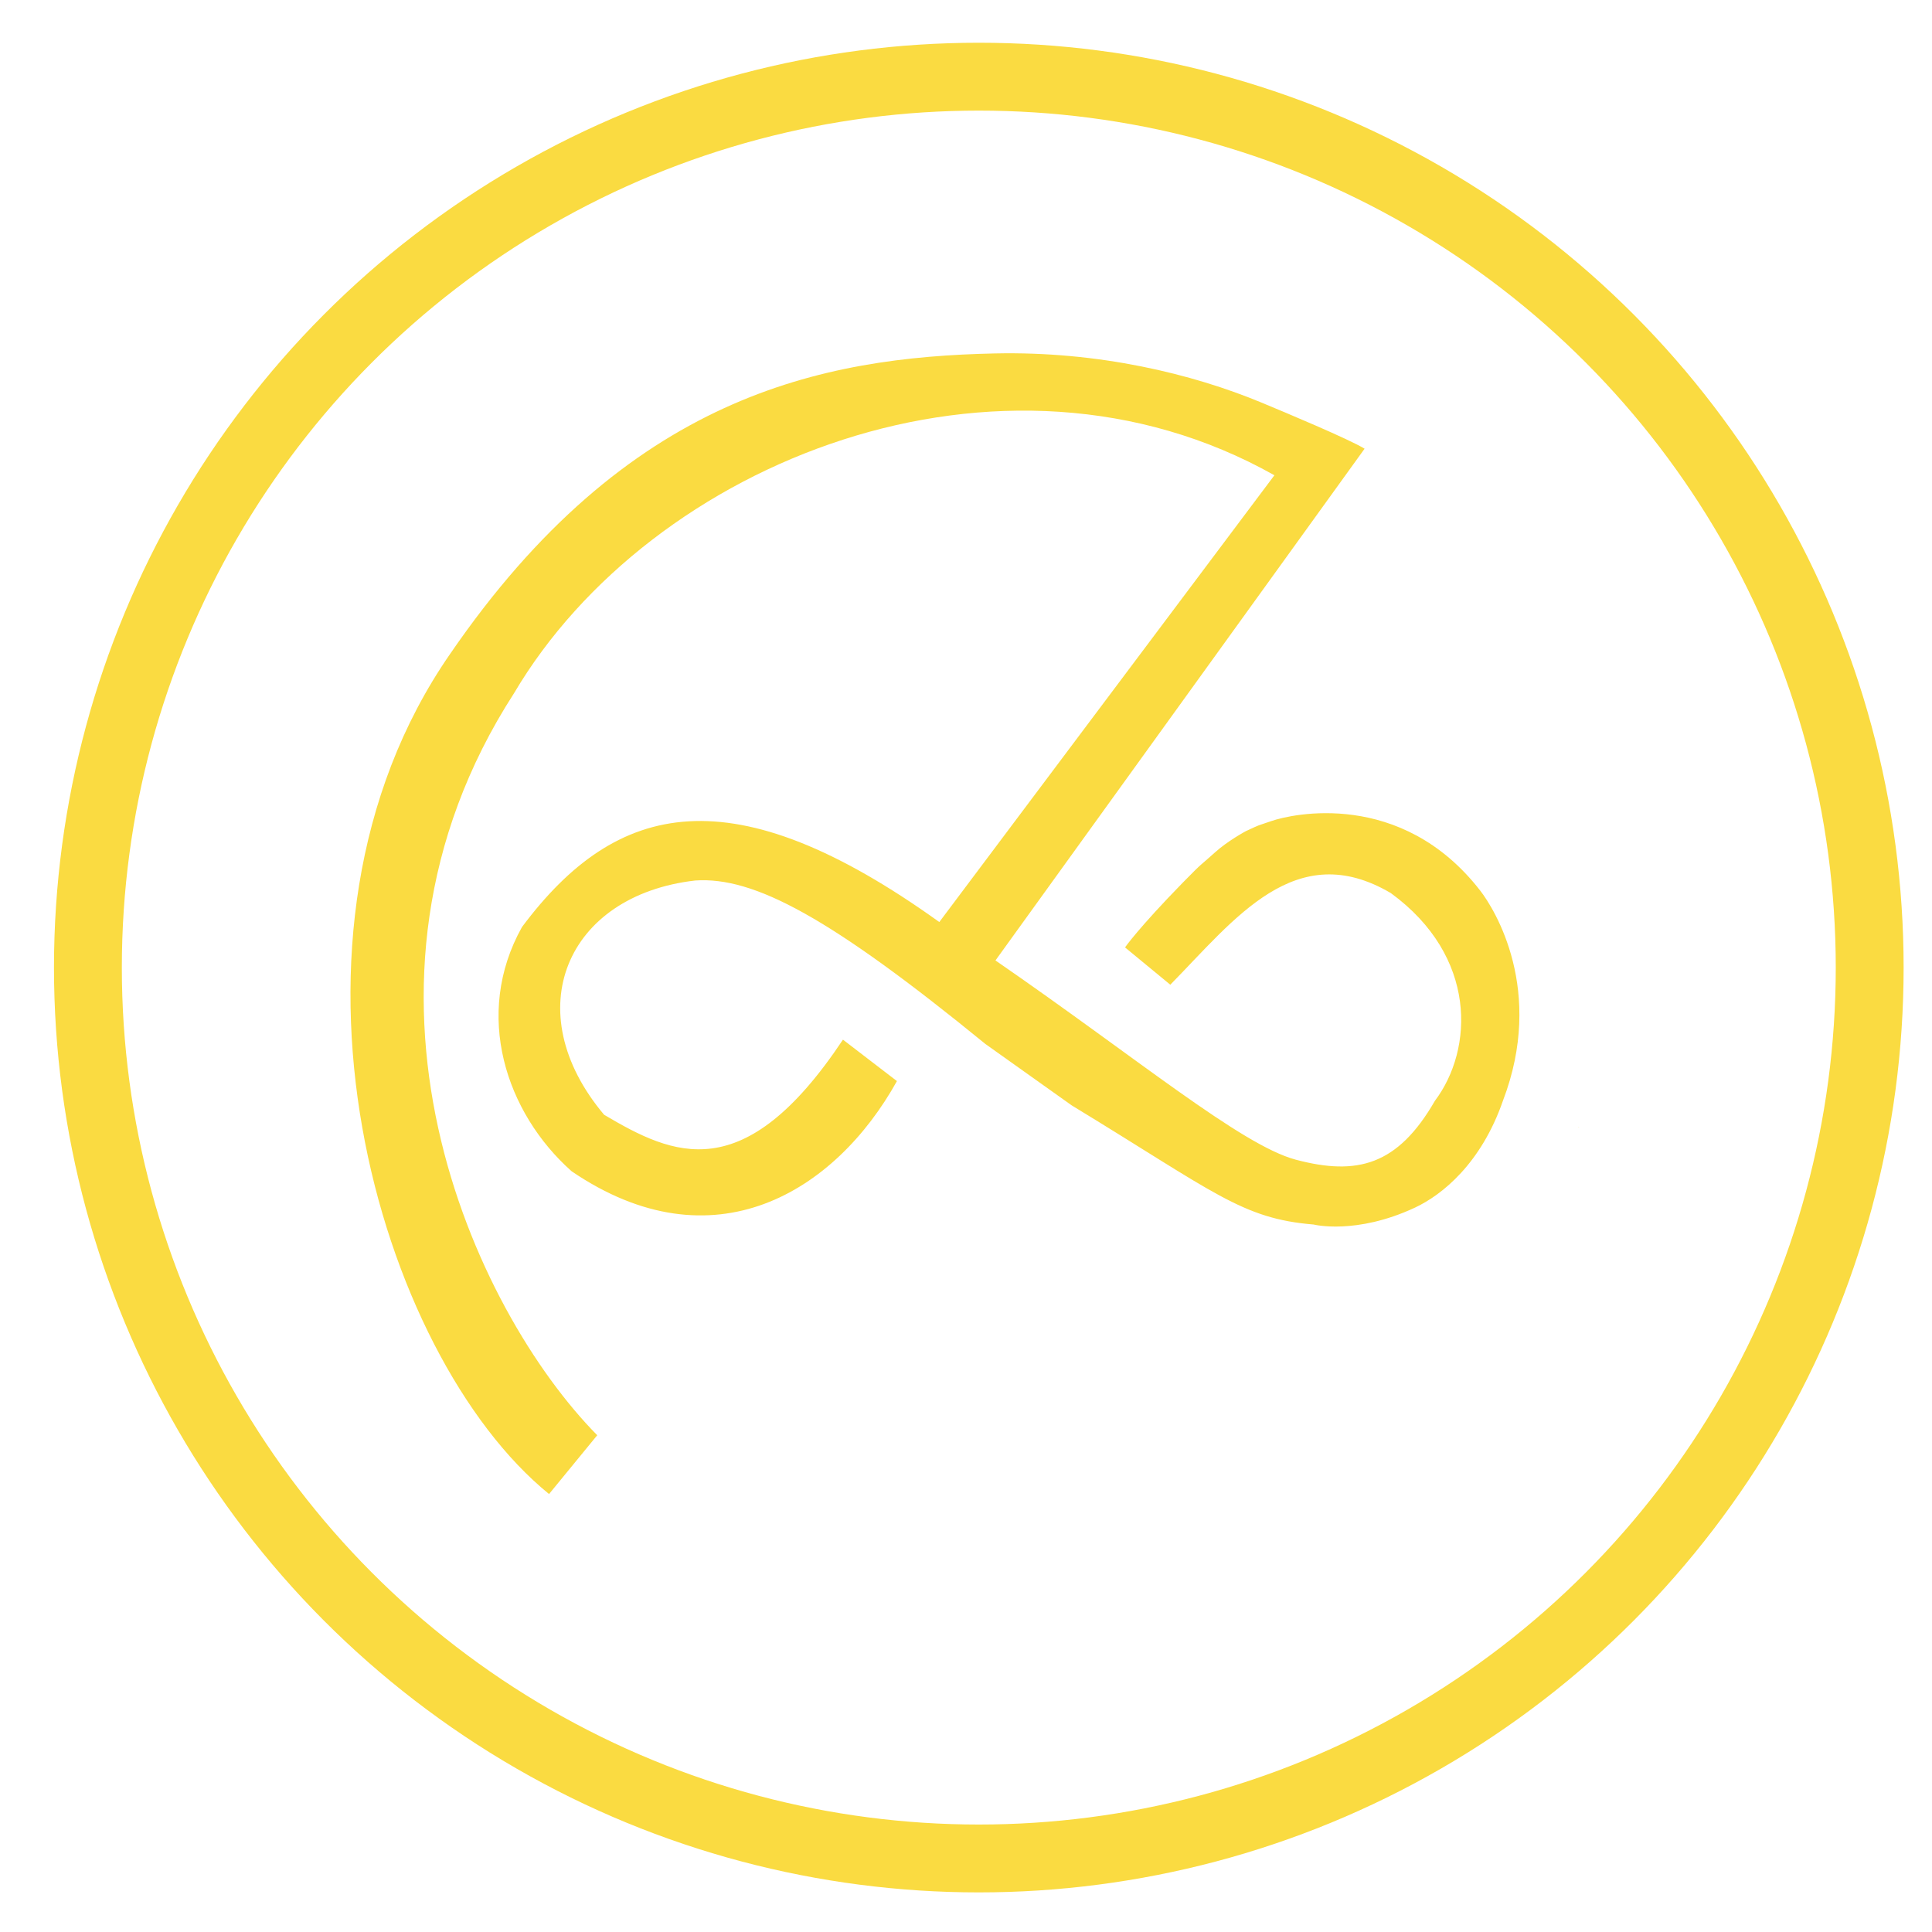 <?xml version="1.0" encoding="UTF-8" standalone="no"?>
<!-- Created with Inkscape (http://www.inkscape.org/) -->

<svg
   width="16.0px"
   height="16.0px"
   viewBox="0 0 16.0 16.0"
   version="1.1"
   id="SVGRoot"
   sodipodi:docname="logoCirco.svg"
   inkscape:version="1.2.1 (9c6d41e410, 2022-07-14)"
   xmlns:inkscape="http://www.inkscape.org/namespaces/inkscape"
   xmlns:sodipodi="http://sodipodi.sourceforge.net/DTD/sodipodi-0.dtd"
   xmlns="http://www.w3.org/2000/svg"
   xmlns:svg="http://www.w3.org/2000/svg">
  <sodipodi:namedview
     id="namedview1116"
     pagecolor="#ffffff"
     bordercolor="#666666"
     borderopacity="1.0"
     inkscape:showpageshadow="2"
     inkscape:pageopacity="0.0"
     inkscape:pagecheckerboard="0"
     inkscape:deskcolor="#d1d1d1"
     inkscape:document-units="px"
     showgrid="true"
     inkscape:zoom="9.4741198"
     inkscape:cx="20.054633"
     inkscape:cy="3.905376"
     inkscape:window-width="1366"
     inkscape:window-height="699"
     inkscape:window-x="0"
     inkscape:window-y="0"
     inkscape:window-maximized="1"
     inkscape:current-layer="layer1">
    <inkscape:grid
       type="xygrid"
       id="grid1239" />
  </sodipodi:namedview>
  <defs
     id="defs1111" />
  <g
     inkscape:label="Camada 1"
     inkscape:groupmode="layer"
     id="layer1">
    <path
       sodipodi:nodetypes="scccccccccccccccscsssssccccsccsscccc"
       d="M 8.239,2.927 C 6.808,2.958 5.194,3.275 3.726,5.418 2.113,7.749 3.13,11.222 4.547,12.373 L 4.946,11.886 C 3.929,10.855 2.681,8.182 4.257,5.741 5.39,3.823 8.29,2.661 10.554,3.936 L 7.779,7.636 C 6.066,6.407 5.107,6.627 4.323,7.677 3.917,8.403 4.192,9.219 4.734,9.7 5.906,10.498 6.918,9.871 7.428,8.953 L 6.981,8.61 C 6.16,9.843 5.576,9.571 5.003,9.232 4.28,8.374 4.688,7.415 5.757,7.292 c 0.488,-0.034 1.12,0.306 2.404,1.354 l 0.714,0.508 c 1.188,0.723 1.409,0.938 2.004,0.987 0,0 0.349,0.088 0.837,-0.139 0.23,-0.107 0.552,-0.37 0.731,-0.887 0.348,-0.912 -0.067,-1.583 -0.189,-1.74 -0.655,-0.843 -1.566,-0.632 -1.727,-0.576 -0.136,0.047 -0.081,0.023 -0.213,0.084 -0.004,0.002 -0.154,0.083 -0.258,0.178 -0.128,0.116 -0.086,0.066 -0.264,0.248 C 9.427,7.687 9.317,7.846 9.317,7.846 l 0.375,0.309 C 10.228,7.609 10.73,6.932 11.518,7.396 c 0.717,0.523 0.688,1.292 0.365,1.721 C 11.575,9.651 11.24,9.739 10.731,9.604 10.278,9.483 9.416,8.762 8.244,7.954 L 11.301,3.716 C 11.175,3.638 10.64,3.414 10.447,3.334 9.874,3.096 9.098,2.908 8.239,2.927 Z m 4.836,6.405 c -4.77e-4,0.003 -0.001,0.005 -0.002,0.007 l 0.003,-0.002 z"
       style="fill:#fadb41;fill-opacity:1;stroke:#fadb41;stroke-width:0;stroke-linecap:round;stroke-linejoin:round;stroke-miterlimit:4;stroke-dasharray:none;stroke-opacity:1"
       id="path851" />
    <ellipse
       style="fill:none;stroke:#fadb41;stroke-width:0.562;stroke-dasharray:none;stroke-opacity:1"
       id="path349"
       ry="7.378"
       rx="7.378"
       cy="8.013"
       cx="8.106" />
  </g>
</svg>
